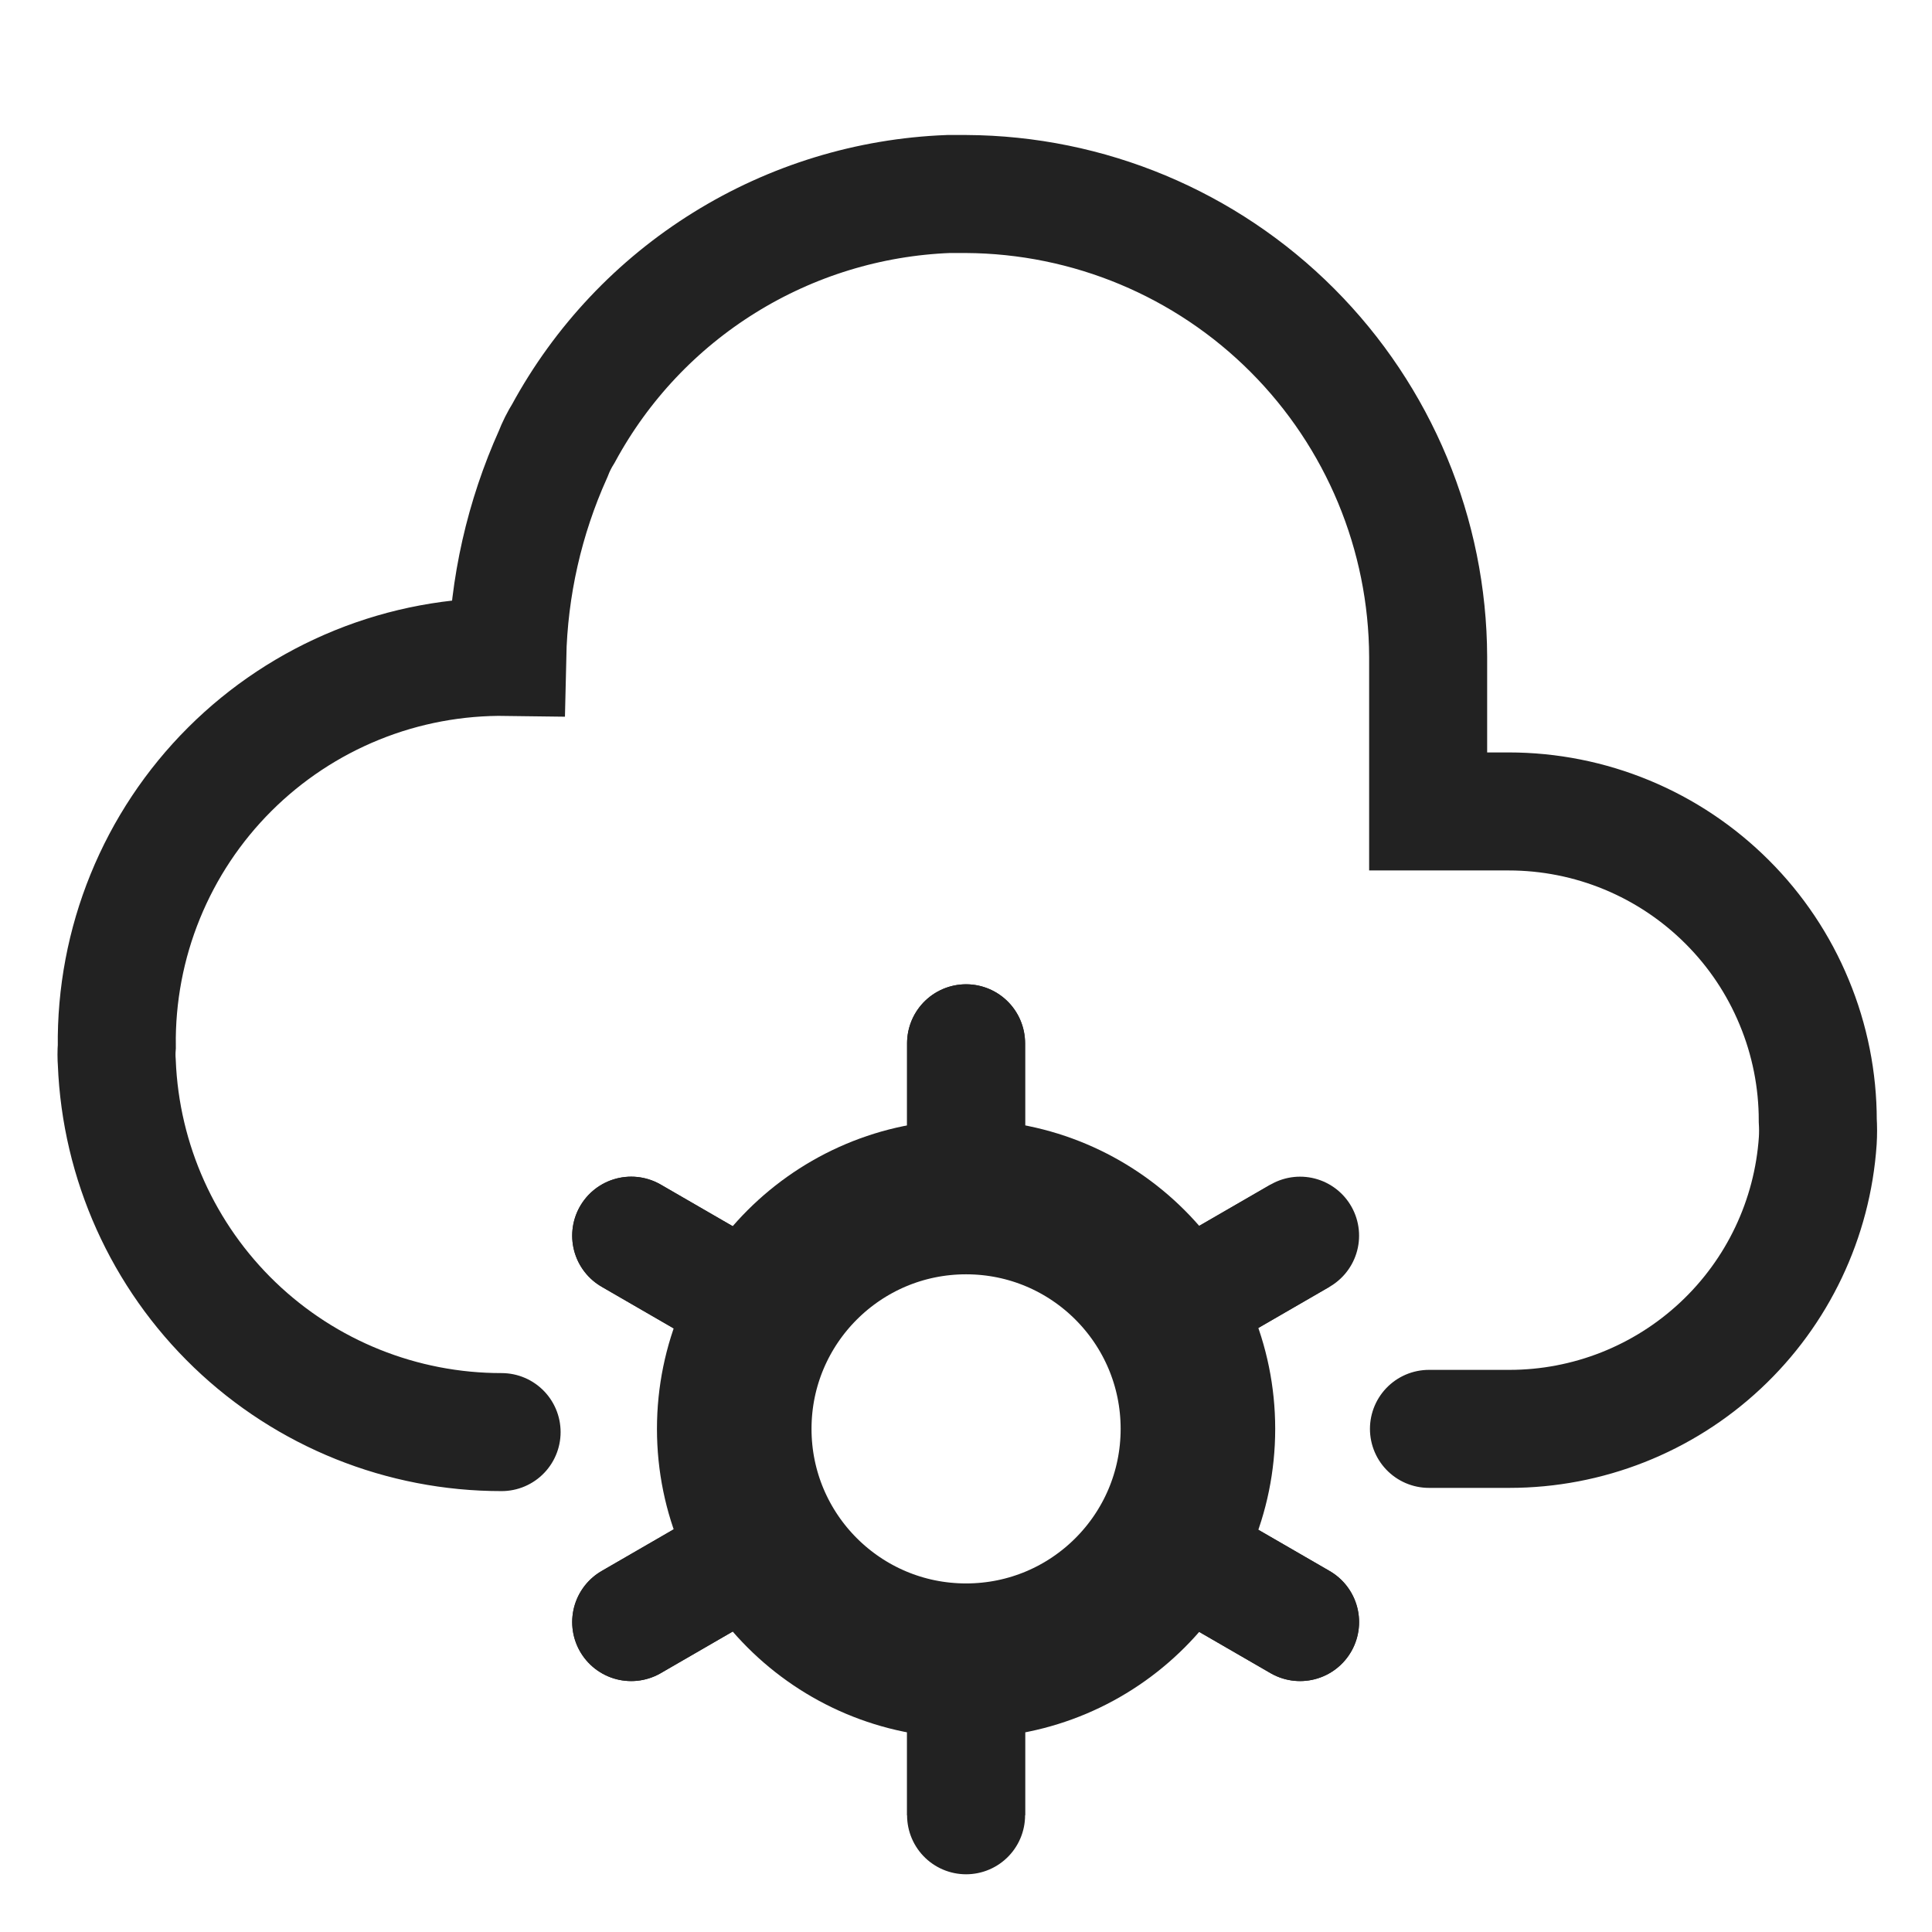 <svg width="24" height="24" viewBox="0 0 24 24" fill="none" xmlns="http://www.w3.org/2000/svg">
<path d="M12.001 20.63C13.592 20.63 14.881 19.341 14.881 17.75C14.881 16.159 13.592 14.87 12.001 14.87C10.411 14.87 9.121 16.159 9.121 17.75C9.121 19.341 10.411 20.63 12.001 20.63Z" stroke="#222222" stroke-width="1.92" stroke-miterlimit="10"/>
<path d="M12.001 14.88V12.96" stroke="#222222" stroke-width="1.466" stroke-miterlimit="10" stroke-linecap="round"/>
<path d="M12.001 22.55V20.63" stroke="#222222" stroke-width="1.466" stroke-miterlimit="10"/>
<path d="M12.001 14.88V12.96" stroke="#222222" stroke-width="1.466" stroke-miterlimit="10" stroke-linecap="round"/>
<path d="M12.001 22.55V20.63" stroke="#222222" stroke-width="1.466" stroke-miterlimit="10" stroke-linecap="round"/>
<path d="M9.501 16.31L7.841 15.35" stroke="#222222" stroke-width="1.466" stroke-miterlimit="10" stroke-linecap="round"/>
<path d="M16.15 20.15L14.49 19.19" stroke="#222222" stroke-width="1.466" stroke-miterlimit="10" stroke-linecap="round"/>
<path d="M9.501 16.31L7.841 15.35" stroke="#222222" stroke-width="1.466" stroke-miterlimit="10" stroke-linecap="round"/>
<path d="M16.15 20.15L14.49 19.19" stroke="#222222" stroke-width="1.466" stroke-miterlimit="10" stroke-linecap="round"/>
<path d="M14.123 15.676C13.773 15.878 13.653 16.326 13.856 16.677C14.059 17.027 14.507 17.147 14.857 16.944L14.123 15.676ZM14.857 16.944L16.517 15.984L15.783 14.716L14.123 15.676L14.857 16.944Z" fill="#222222"/>
<path d="M7.841 20.15L9.501 19.19" stroke="#222222" stroke-width="1.466" stroke-miterlimit="10" stroke-linecap="round"/>
<path d="M14.49 16.31L16.15 15.35" stroke="#222222" stroke-width="1.466" stroke-miterlimit="10" stroke-linecap="round"/>
<path d="M7.841 20.15L9.501 19.19" stroke="#222222" stroke-width="1.466" stroke-miterlimit="10" stroke-linecap="round"/>
<path d="M17.751 17.75H18.751C19.724 17.75 20.661 17.38 21.372 16.715C22.083 16.051 22.515 15.141 22.581 14.17C22.586 14.087 22.586 14.003 22.581 13.92C22.581 13.416 22.482 12.916 22.288 12.45C22.096 11.985 21.813 11.561 21.456 11.205C21.099 10.848 20.676 10.565 20.21 10.372C19.744 10.179 19.245 10.08 18.741 10.08H17.741V8.16C17.736 6.638 17.129 5.18 16.054 4.103C14.979 3.026 13.523 2.418 12.001 2.41H11.781C10.795 2.448 9.836 2.742 8.998 3.263C8.16 3.783 7.472 4.513 7.001 5.38C6.95 5.462 6.906 5.549 6.871 5.64C6.514 6.433 6.32 7.29 6.301 8.16C5.662 8.151 5.028 8.269 4.436 8.509C3.844 8.749 3.306 9.105 2.854 9.556C2.402 10.007 2.045 10.544 1.804 11.136C1.563 11.727 1.443 12.361 1.451 13C1.446 13.067 1.446 13.133 1.451 13.2C1.5 14.434 2.025 15.602 2.916 16.458C3.807 17.314 4.995 17.791 6.231 17.79" stroke="#222222" stroke-width="1.466" stroke-miterlimit="10" stroke-linecap="round"/>
</svg>
